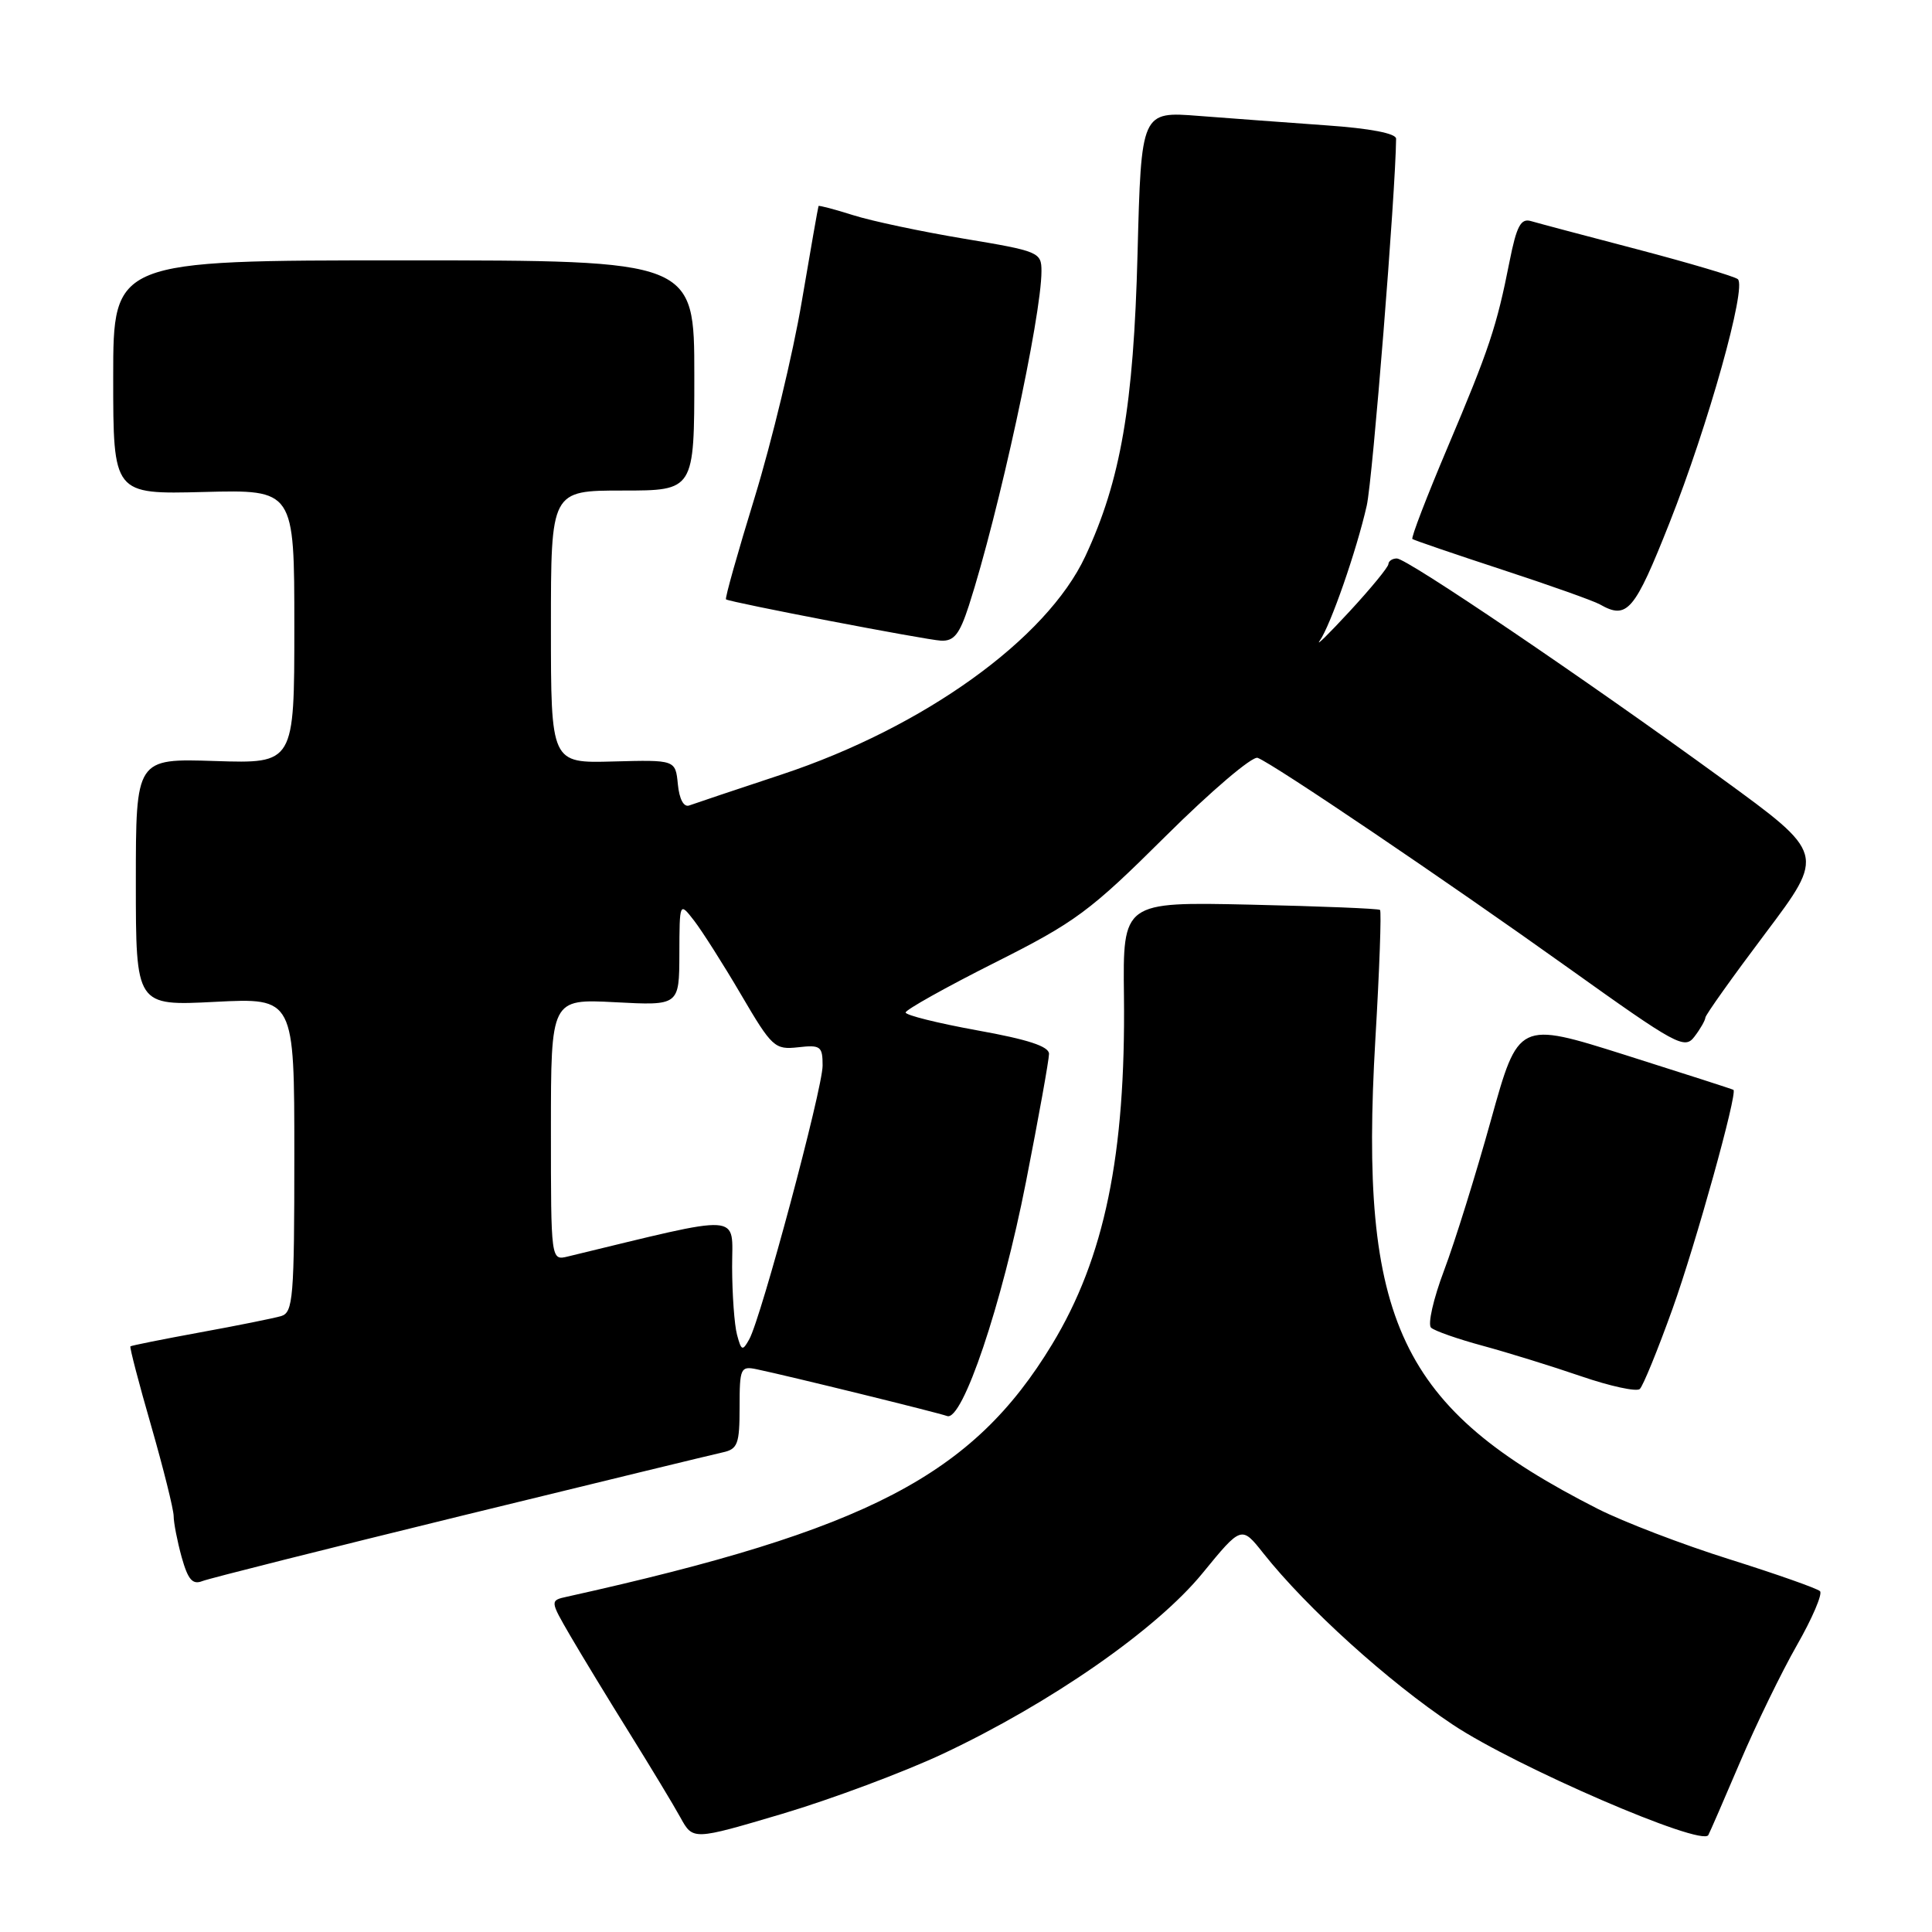 <?xml version="1.0" encoding="UTF-8" standalone="no"?>
<!DOCTYPE svg PUBLIC "-//W3C//DTD SVG 1.1//EN" "http://www.w3.org/Graphics/SVG/1.1/DTD/svg11.dtd" >
<svg xmlns="http://www.w3.org/2000/svg" xmlns:xlink="http://www.w3.org/1999/xlink" version="1.1" viewBox="0 0 256 256">
 <g >
 <path fill="currentColor"
d=" M 124.96 232.38 C 139.21 225.67 153.22 215.94 159.33 208.47 C 164.50 202.15 164.50 202.15 167.41 205.83 C 173.14 213.05 183.95 222.84 192.51 228.53 C 200.84 234.08 225.48 244.73 226.36 243.16 C 226.56 242.80 228.45 238.45 230.56 233.50 C 232.67 228.55 236.06 221.57 238.10 218.00 C 240.14 214.43 241.52 211.20 241.16 210.84 C 240.80 210.48 235.41 208.58 229.19 206.62 C 222.97 204.67 215.09 201.65 211.69 199.92 C 185.46 186.59 180.06 175.18 182.24 137.75 C 182.79 128.48 183.06 120.75 182.86 120.57 C 182.66 120.39 174.91 120.08 165.64 119.87 C 148.78 119.50 148.78 119.50 148.93 132.00 C 149.17 153.02 146.36 166.67 139.41 178.13 C 128.89 195.49 114.98 202.73 75.18 211.56 C 72.85 212.07 72.85 212.07 75.59 216.79 C 77.10 219.38 80.62 225.17 83.42 229.66 C 86.21 234.15 89.25 239.17 90.16 240.83 C 91.82 243.85 91.82 243.85 103.66 240.34 C 110.17 238.40 119.76 234.82 124.96 232.38 Z  M 61.00 200.89 C 78.88 196.52 94.51 192.72 95.75 192.45 C 97.75 192.02 98.00 191.35 98.00 186.46 C 98.00 181.28 98.13 180.99 100.25 181.43 C 104.68 182.36 124.35 187.20 125.49 187.63 C 127.52 188.41 132.76 172.86 135.95 156.59 C 137.63 148.04 139.00 140.42 139.00 139.64 C 139.00 138.65 136.19 137.73 129.50 136.53 C 124.28 135.58 120.00 134.52 120.00 134.16 C 120.01 133.80 125.29 130.84 131.75 127.59 C 142.52 122.18 144.41 120.78 154.44 110.81 C 160.46 104.83 165.95 100.15 166.65 100.42 C 168.78 101.24 191.60 116.67 207.82 128.26 C 222.21 138.54 223.22 139.09 224.53 137.35 C 225.31 136.33 225.95 135.20 225.97 134.84 C 225.99 134.48 229.57 129.45 233.93 123.66 C 241.85 113.13 241.85 113.13 228.18 103.18 C 210.00 89.95 186.45 74.00 185.09 74.00 C 184.49 74.00 183.99 74.34 183.97 74.75 C 183.95 75.16 181.64 77.97 178.84 81.00 C 176.04 84.03 174.26 85.78 174.88 84.89 C 176.30 82.87 179.76 72.93 181.10 67.00 C 181.88 63.59 184.93 25.38 184.99 18.38 C 185.00 17.68 181.54 17.01 175.75 16.61 C 170.66 16.25 163.06 15.68 158.86 15.36 C 151.22 14.76 151.22 14.76 150.73 33.63 C 150.21 53.73 148.50 63.67 143.81 73.71 C 138.70 84.67 122.40 96.38 103.59 102.62 C 97.49 104.64 91.97 106.49 91.32 106.73 C 90.60 106.99 90.01 105.89 89.82 103.92 C 89.50 100.68 89.50 100.68 81.25 100.90 C 73.00 101.13 73.00 101.13 73.00 83.06 C 73.00 65.00 73.00 65.00 82.50 65.00 C 92.00 65.00 92.00 65.00 92.00 49.75 C 92.00 34.50 92.00 34.50 53.50 34.50 C 15.00 34.50 15.00 34.50 15.00 50.00 C 15.00 65.50 15.00 65.50 27.00 65.19 C 39.00 64.88 39.00 64.88 39.00 83.03 C 39.00 101.18 39.00 101.18 28.50 100.84 C 18.00 100.50 18.00 100.50 18.00 116.89 C 18.00 133.29 18.00 133.29 28.50 132.75 C 39.00 132.22 39.00 132.22 39.00 153.04 C 39.00 172.01 38.84 173.91 37.25 174.39 C 36.29 174.67 31.45 175.65 26.50 176.55 C 21.55 177.46 17.40 178.29 17.28 178.40 C 17.16 178.52 18.39 183.26 20.03 188.93 C 21.66 194.61 23.00 199.99 23.01 200.88 C 23.01 201.77 23.49 204.22 24.07 206.33 C 24.91 209.32 25.51 210.02 26.82 209.50 C 27.74 209.14 43.12 205.27 61.00 200.89 Z  M 221.62 173.42 C 224.69 164.86 230.26 144.83 229.69 144.41 C 229.59 144.33 223.13 142.25 215.35 139.79 C 201.20 135.32 201.20 135.32 197.56 148.41 C 195.56 155.61 192.77 164.57 191.35 168.33 C 189.93 172.09 189.15 175.51 189.63 175.93 C 190.11 176.36 193.20 177.44 196.50 178.33 C 199.81 179.23 205.66 181.04 209.50 182.36 C 213.35 183.68 216.85 184.44 217.28 184.05 C 217.71 183.66 219.66 178.88 221.62 173.42 Z  M 128.38 80.25 C 132.33 68.03 138.00 41.94 138.00 35.92 C 138.00 33.42 137.66 33.28 127.75 31.63 C 122.11 30.69 115.49 29.29 113.04 28.51 C 110.58 27.73 108.52 27.19 108.46 27.30 C 108.40 27.41 107.40 33.12 106.23 40.00 C 105.07 46.88 102.26 58.51 100.01 65.87 C 97.75 73.22 96.03 79.32 96.20 79.42 C 96.85 79.83 122.63 84.78 124.67 84.89 C 126.41 84.98 127.14 84.06 128.38 80.25 Z  M 221.23 69.25 C 226.34 56.35 231.48 38.01 230.27 36.99 C 229.85 36.63 223.88 34.86 217.00 33.05 C 210.12 31.25 203.75 29.56 202.84 29.29 C 201.51 28.91 200.95 29.97 200.02 34.66 C 198.32 43.28 197.31 46.30 191.80 59.31 C 189.05 65.81 186.95 71.26 187.15 71.42 C 187.34 71.57 192.68 73.40 199.00 75.47 C 205.32 77.54 211.18 79.62 212.00 80.09 C 215.61 82.14 216.57 81.02 221.23 69.25 Z  M 97.66 176.86 C 97.31 175.56 97.02 171.53 97.01 167.89 C 97.00 160.66 98.89 160.78 75.25 166.49 C 73.00 167.04 73.00 167.04 73.00 149.70 C 73.00 132.36 73.00 132.36 81.50 132.80 C 90.00 133.25 90.00 133.25 90.02 126.38 C 90.04 119.50 90.04 119.50 91.98 122.00 C 93.04 123.38 95.85 127.79 98.21 131.82 C 102.29 138.78 102.66 139.11 105.75 138.77 C 108.73 138.43 109.00 138.64 109.00 141.19 C 109.00 144.27 100.86 174.64 99.28 177.46 C 98.39 179.06 98.23 179.00 97.66 176.86 Z "/>
</g>
</svg>